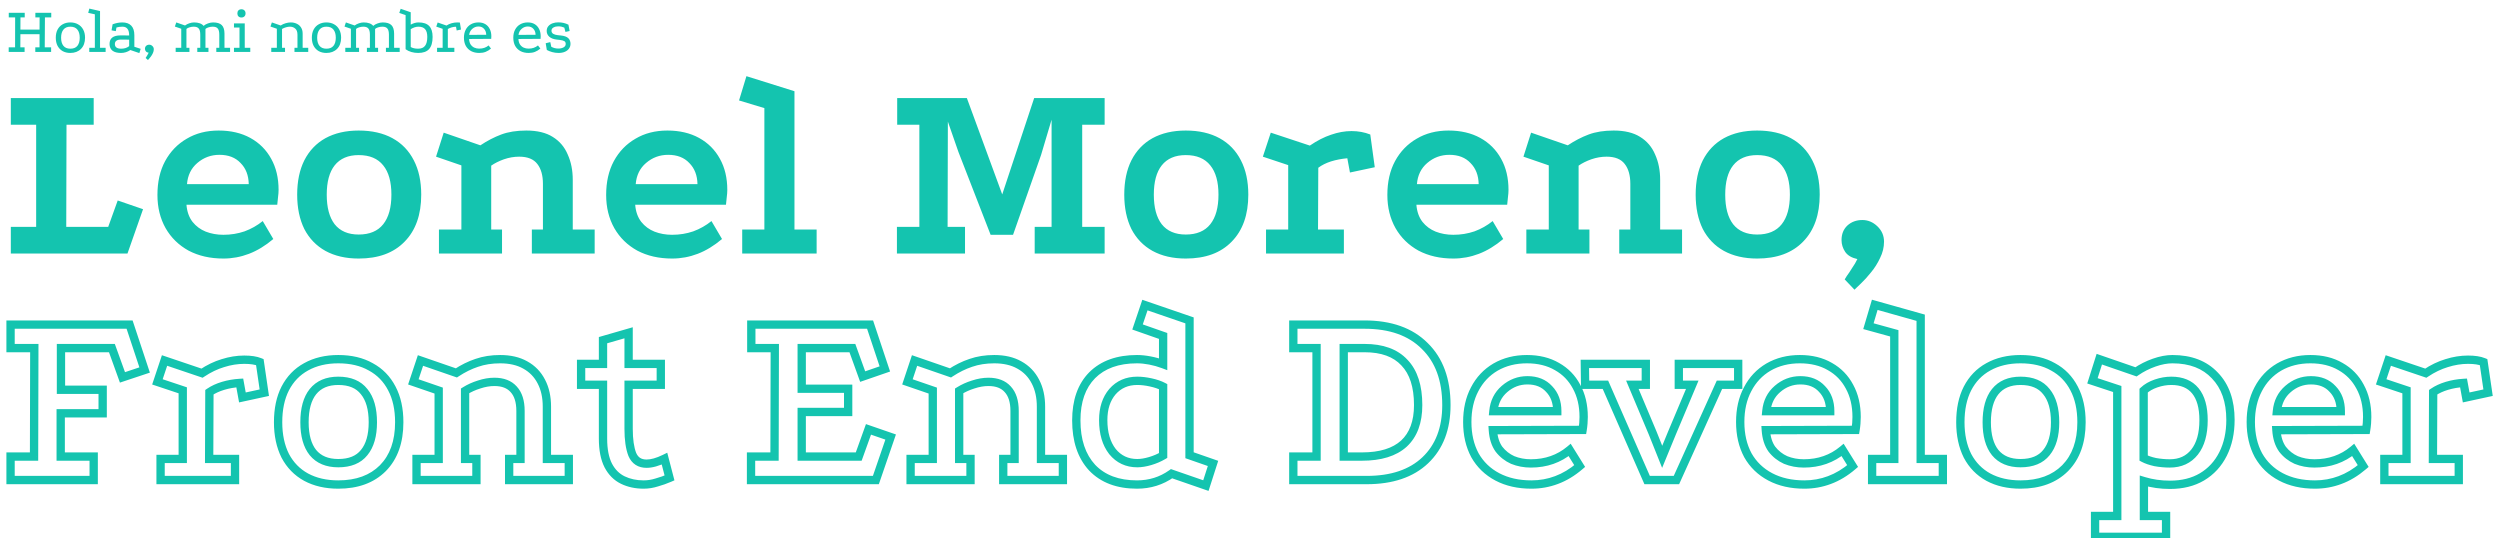 <svg width="1203" height="259" viewBox="0 0 1203 259" fill="none" xmlns="http://www.w3.org/2000/svg">
<path d="M5.207 47.197H45.085V60.024H32.004L31.877 109.173H52.07L56.642 96.473L68.834 100.664L61.341 122H5.207V109.173H17.399V60.024H5.207V47.197ZM131.511 115.015C127.701 118.232 123.807 120.603 119.827 122.127C115.848 123.651 111.742 124.413 107.508 124.413C101.158 124.413 95.57 123.143 90.745 120.603C86.003 117.978 82.32 114.38 79.695 109.808C77.071 105.151 75.758 99.817 75.758 93.806C75.758 87.541 76.986 82.122 79.442 77.55C81.981 72.893 85.453 69.295 89.856 66.755C94.258 64.13 99.38 62.818 105.222 62.818C111.064 62.818 116.144 64.003 120.462 66.374C124.78 68.745 128.125 72.089 130.495 76.407C132.866 80.64 134.051 85.636 134.051 91.393C134.051 92.409 133.967 93.552 133.797 94.822C133.713 96.092 133.586 97.32 133.416 98.505H89.728C89.983 101.807 90.956 104.559 92.65 106.76C94.343 108.877 96.46 110.443 98.999 111.459C101.624 112.475 104.46 112.983 107.508 112.983C111.064 112.983 114.451 112.433 117.668 111.332C120.886 110.147 123.807 108.496 126.431 106.379L131.511 115.015ZM119.7 88.599C119.616 84.366 118.303 80.979 115.763 78.439C113.308 75.814 109.921 74.502 105.603 74.502C101.539 74.502 97.984 75.814 94.936 78.439C91.972 80.979 90.321 84.366 89.983 88.599H119.7ZM172.594 62.818C178.944 62.818 184.363 64.046 188.85 66.501C193.337 68.956 196.766 72.512 199.137 77.169C201.508 81.741 202.693 87.244 202.693 93.679C202.693 103.331 200.026 110.866 194.692 116.285C189.443 121.704 182.077 124.413 172.594 124.413C166.413 124.413 161.079 123.185 156.592 120.73C152.189 118.275 148.803 114.761 146.432 110.189C144.146 105.532 143.003 100.029 143.003 93.679C143.003 87.244 144.146 81.741 146.432 77.169C148.803 72.512 152.189 68.956 156.592 66.501C161.079 64.046 166.413 62.818 172.594 62.818ZM172.594 74.629C167.514 74.629 163.662 76.28 161.037 79.582C158.497 82.799 157.227 87.498 157.227 93.679C157.227 99.86 158.497 104.601 161.037 107.903C163.662 111.205 167.514 112.856 172.594 112.856C177.843 112.856 181.78 111.205 184.405 107.903C187.03 104.601 188.342 99.86 188.342 93.679C188.342 87.498 187.03 82.799 184.405 79.582C181.78 76.28 177.843 74.629 172.594 74.629ZM211.222 122V110.443H222.017V79.582L209.825 75.391L213.508 63.834L231.161 69.93C234.463 67.729 237.807 65.993 241.194 64.723C244.581 63.453 248.602 62.818 253.259 62.818C258.508 62.818 262.742 63.834 265.959 65.866C269.261 67.898 271.674 70.734 273.198 74.375C274.807 77.931 275.611 81.995 275.611 86.567V110.443H286.152V122H255.926V110.443H261.26V88.472C261.26 84.408 260.371 81.233 258.593 78.947C256.815 76.576 253.894 75.391 249.83 75.391C247.375 75.391 244.919 75.814 242.464 76.661C240.093 77.508 238.061 78.524 236.368 79.709V110.443H241.575V122H211.222ZM347.436 115.015C343.626 118.232 339.732 120.603 335.752 122.127C331.773 123.651 327.667 124.413 323.433 124.413C317.083 124.413 311.495 123.143 306.669 120.603C301.928 117.978 298.245 114.38 295.62 109.808C292.996 105.151 291.683 99.817 291.683 93.806C291.683 87.541 292.911 82.122 295.366 77.55C297.906 72.893 301.378 69.295 305.78 66.755C310.183 64.13 315.305 62.818 321.147 62.818C326.989 62.818 332.069 64.003 336.387 66.374C340.705 68.745 344.05 72.089 346.42 76.407C348.791 80.64 349.976 85.636 349.976 91.393C349.976 92.409 349.892 93.552 349.722 94.822C349.638 96.092 349.511 97.32 349.341 98.505H305.653C305.907 101.807 306.881 104.559 308.574 106.76C310.268 108.877 312.384 110.443 314.924 111.459C317.549 112.475 320.385 112.983 323.433 112.983C326.989 112.983 330.376 112.433 333.593 111.332C336.811 110.147 339.732 108.496 342.356 106.379L347.436 115.015ZM335.625 88.599C335.541 84.366 334.228 80.979 331.688 78.439C329.233 75.814 325.846 74.502 321.528 74.502C317.464 74.502 313.908 75.814 310.86 78.439C307.897 80.979 306.246 84.366 305.907 88.599H335.625ZM357.15 122V110.443H367.818V52.023L355.626 48.34L359.182 36.656L382.296 43.895V110.443H392.964V122H357.15ZM431.727 47.197H465.255L482.273 93.552L497.64 47.197H531.549V60.024H520.754V109.173H531.549V122H497.894V109.173H506.022V57.611L500.942 74.629L487.48 112.983H476.685L461.191 73.105L456.111 58.5L455.984 109.173H464.366V122H431.6V109.173H442.395V60.024H431.727V47.197ZM570.585 62.818C576.935 62.818 582.354 64.046 586.841 66.501C591.329 68.956 594.758 72.512 597.128 77.169C599.499 81.741 600.684 87.244 600.684 93.679C600.684 103.331 598.017 110.866 592.683 116.285C587.434 121.704 580.068 124.413 570.585 124.413C564.405 124.413 559.071 123.185 554.583 120.73C550.181 118.275 546.794 114.761 544.423 110.189C542.137 105.532 540.994 100.029 540.994 93.679C540.994 87.244 542.137 81.741 544.423 77.169C546.794 72.512 550.181 68.956 554.583 66.501C559.071 64.046 564.405 62.818 570.585 62.818ZM570.585 74.629C565.505 74.629 561.653 76.28 559.028 79.582C556.488 82.799 555.218 87.498 555.218 93.679C555.218 99.86 556.488 104.601 559.028 107.903C561.653 111.205 565.505 112.856 570.585 112.856C575.835 112.856 579.772 111.205 582.396 107.903C585.021 104.601 586.333 99.86 586.333 93.679C586.333 87.498 585.021 82.799 582.396 79.582C579.772 76.28 575.835 74.629 570.585 74.629ZM630.295 70.057C633.766 67.686 637.153 65.951 640.455 64.85C643.842 63.665 647.144 63.072 650.361 63.072C653.578 63.072 656.584 63.622 659.378 64.723L661.537 80.471L649.599 83.011L648.329 76.153C645.535 76.407 642.91 76.915 640.455 77.677C638.084 78.439 636.052 79.455 634.359 80.725L634.232 110.443H646.678V122H609.213V110.443H619.881V79.455L607.689 75.391L611.499 63.834L630.295 70.057ZM723.351 115.015C719.541 118.232 715.647 120.603 711.667 122.127C707.688 123.651 703.582 124.413 699.348 124.413C692.998 124.413 687.41 123.143 682.584 120.603C677.843 117.978 674.16 114.38 671.535 109.808C668.911 105.151 667.598 99.817 667.598 93.806C667.598 87.541 668.826 82.122 671.281 77.55C673.821 72.893 677.293 69.295 681.695 66.755C686.098 64.13 691.22 62.818 697.062 62.818C702.904 62.818 707.984 64.003 712.302 66.374C716.62 68.745 719.965 72.089 722.335 76.407C724.706 80.64 725.891 85.636 725.891 91.393C725.891 92.409 725.807 93.552 725.637 94.822C725.553 96.092 725.426 97.32 725.256 98.505H681.568C681.822 101.807 682.796 104.559 684.489 106.76C686.183 108.877 688.299 110.443 690.839 111.459C693.464 112.475 696.3 112.983 699.348 112.983C702.904 112.983 706.291 112.433 709.508 111.332C712.726 110.147 715.647 108.496 718.271 106.379L723.351 115.015ZM711.54 88.599C711.456 84.366 710.143 80.979 707.603 78.439C705.148 75.814 701.761 74.502 697.443 74.502C693.379 74.502 689.823 75.814 686.775 78.439C683.812 80.979 682.161 84.366 681.822 88.599H711.54ZM734.477 122V110.443H745.272V79.582L733.08 75.391L736.763 63.834L754.416 69.93C757.718 67.729 761.062 65.993 764.449 64.723C767.835 63.453 771.857 62.818 776.514 62.818C781.763 62.818 785.996 63.834 789.214 65.866C792.516 67.898 794.929 70.734 796.453 74.375C798.061 77.931 798.866 81.995 798.866 86.567V110.443H809.407V122H779.181V110.443H784.515V88.472C784.515 84.408 783.626 81.233 781.848 78.947C780.07 76.576 777.149 75.391 773.085 75.391C770.629 75.391 768.174 75.814 765.719 76.661C763.348 77.508 761.316 78.524 759.623 79.709V110.443H764.83V122H734.477ZM845.545 62.818C851.895 62.818 857.314 64.046 861.801 66.501C866.288 68.956 869.717 72.512 872.088 77.169C874.459 81.741 875.644 87.244 875.644 93.679C875.644 103.331 872.977 110.866 867.643 116.285C862.394 121.704 855.028 124.413 845.545 124.413C839.364 124.413 834.03 123.185 829.543 120.73C825.14 118.275 821.754 114.761 819.383 110.189C817.097 105.532 815.954 100.029 815.954 93.679C815.954 87.244 817.097 81.741 819.383 77.169C821.754 72.512 825.14 68.956 829.543 66.501C834.03 64.046 839.364 62.818 845.545 62.818ZM845.545 74.629C840.465 74.629 836.613 76.28 833.988 79.582C831.448 82.799 830.178 87.498 830.178 93.679C830.178 99.86 831.448 104.601 833.988 107.903C836.613 111.205 840.465 112.856 845.545 112.856C850.795 112.856 854.732 111.205 857.356 107.903C859.981 104.601 861.293 99.86 861.293 93.679C861.293 87.498 859.981 82.799 857.356 79.582C854.732 76.28 850.795 74.629 845.545 74.629ZM892.368 139.399L887.669 134.446C887.669 134.446 888.008 133.896 888.685 132.795C889.447 131.779 890.294 130.509 891.225 128.985C892.241 127.546 893.088 126.106 893.765 124.667C891.056 124.074 889.109 122.931 887.923 121.238C886.738 119.46 886.145 117.555 886.145 115.523C886.145 112.644 887.077 110.316 888.939 108.538C890.887 106.76 893.3 105.871 896.178 105.871C898.888 105.871 901.301 106.887 903.417 108.919C905.534 110.951 906.592 113.406 906.592 116.285C906.592 118.994 905.957 121.619 904.687 124.159C903.502 126.699 902.063 128.985 900.369 131.017C898.676 133.134 897.067 134.912 895.543 136.351C894.104 137.79 893.046 138.806 892.368 139.399Z" fill="#14C4AF"/>
<path d="M5.08 156.197V154.197H3.08V156.197H5.08ZM62.357 156.197L64.255 155.568L63.801 154.197H62.357V156.197ZM69.596 178.041L70.228 179.938L72.123 179.307L71.495 177.412L69.596 178.041ZM58.928 181.597L57.046 182.275L57.708 184.112L59.56 183.494L58.928 181.597ZM53.848 167.5L55.73 166.822L55.253 165.5H53.848V167.5ZM29.337 167.5V165.5H27.337V167.5H29.337ZM29.337 187.566H27.337V189.566H29.337V187.566ZM49.403 187.566H51.403V185.566H49.403V187.566ZM49.403 198.869V200.869H51.403V198.869H49.403ZM29.21 198.869V196.869H27.21V198.869H29.21ZM29.21 219.697H27.21V221.697H29.21V219.697ZM45.085 219.697H47.085V217.697H45.085V219.697ZM45.085 231V233H47.085V231H45.085ZM5.08 231H3.08V233H5.08V231ZM5.08 219.697V217.697H3.08V219.697H5.08ZM16.383 219.697V221.697H18.378L18.383 219.702L16.383 219.697ZM16.51 167.5L18.51 167.505L18.515 165.5H16.51V167.5ZM5.08 167.5H3.08V169.5H5.08V167.5ZM5.08 158.197H62.357V154.197H5.08V158.197ZM60.459 156.826L67.698 178.67L71.495 177.412L64.255 155.568L60.459 156.826ZM68.963 176.144L58.295 179.7L59.56 183.494L70.228 179.938L68.963 176.144ZM60.81 180.919L55.73 166.822L51.966 168.178L57.046 182.275L60.81 180.919ZM53.848 165.5H29.337V169.5H53.848V165.5ZM27.337 167.5V187.566H31.337V167.5H27.337ZM29.337 189.566H49.403V185.566H29.337V189.566ZM47.403 187.566V198.869H51.403V187.566H47.403ZM49.403 196.869H29.21V200.869H49.403V196.869ZM27.21 198.869V219.697H31.21V198.869H27.21ZM29.21 221.697H45.085V217.697H29.21V221.697ZM43.085 219.697V231H47.085V219.697H43.085ZM45.085 229H5.08V233H45.085V229ZM7.08 231V219.697H3.08V231H7.08ZM5.08 221.697H16.383V217.697H5.08V221.697ZM18.383 219.702L18.51 167.505L14.51 167.495L14.383 219.692L18.383 219.702ZM16.51 165.5H5.08V169.5H16.51V165.5ZM7.08 167.5V156.197H3.08V167.5H7.08ZM97.213 179.565L96.572 181.46L97.504 181.775L98.322 181.229L97.213 179.565ZM107.246 174.739L107.82 176.655L107.835 176.65L107.85 176.645L107.246 174.739ZM125.026 174.231L127.004 173.941L126.839 172.812L125.783 172.38L125.026 174.231ZM127.185 188.963L127.608 190.918L129.434 190.522L129.163 188.673L127.185 188.963ZM116.644 191.249L114.676 191.607L115.046 193.642L117.067 193.204L116.644 191.249ZM115.374 184.264L117.341 183.906L117.024 182.16L115.253 182.268L115.374 184.264ZM100.769 188.709L99.642 187.057L98.773 187.649L98.769 188.701L100.769 188.709ZM100.642 220.84L98.642 220.832L98.634 222.84H100.642V220.84ZM113.088 220.84H115.088V218.84H113.088V220.84ZM113.088 231V233H115.088V231H113.088ZM77.273 231H75.273V233H77.273V231ZM77.273 220.84V218.84H75.273V220.84H77.273ZM87.942 220.84V222.84H89.942V220.84H87.942ZM87.942 187.82H89.942V186.378L88.574 185.923L87.942 187.82ZM75.749 183.756L73.852 183.124L73.22 185.021L75.117 185.653L75.749 183.756ZM79.178 173.469L79.819 171.574L77.916 170.931L77.281 172.837L79.178 173.469ZM98.322 181.229C101.479 179.124 104.645 177.607 107.82 176.655L106.671 172.823C103.073 173.903 99.55 175.603 96.103 177.901L98.322 181.229ZM107.85 176.645C111.141 175.602 114.366 175.088 117.533 175.088V171.088C113.926 171.088 110.293 171.675 106.641 172.833L107.85 176.645ZM117.533 175.088C120.534 175.088 122.742 175.458 124.268 176.082L125.783 172.38C123.584 171.48 120.796 171.088 117.533 171.088V175.088ZM123.047 174.521L125.206 189.253L129.163 188.673L127.004 173.941L123.047 174.521ZM126.761 187.008L116.22 189.294L117.067 193.204L127.608 190.918L126.761 187.008ZM118.611 190.891L117.341 183.906L113.406 184.622L114.676 191.607L118.611 190.891ZM115.253 182.268C112.313 182.446 109.493 182.937 106.798 183.745L107.947 187.577C110.332 186.861 112.846 186.421 115.495 186.26L115.253 182.268ZM106.798 183.745C104.095 184.556 101.701 185.653 99.642 187.057L101.895 190.361C103.562 189.225 105.57 188.29 107.947 187.577L106.798 183.745ZM98.769 188.701L98.642 220.832L102.642 220.848L102.769 188.717L98.769 188.701ZM100.642 222.84H113.088V218.84H100.642V222.84ZM111.088 220.84V231H115.088V220.84H111.088ZM113.088 229H77.273V233H113.088V229ZM79.273 231V220.84H75.273V231H79.273ZM77.273 222.84H87.942V218.84H77.273V222.84ZM89.942 220.84V187.82H85.942V220.84H89.942ZM88.574 185.923L76.382 181.859L75.117 185.653L87.309 189.717L88.574 185.923ZM77.647 184.388L81.076 174.101L77.281 172.837L73.852 183.124L77.647 184.388ZM78.538 175.364L96.572 181.46L97.853 177.67L79.819 171.574L78.538 175.364ZM178.399 176.517L177.411 178.256L177.431 178.267L177.451 178.278L178.399 176.517ZM188.559 186.931L186.784 187.852L186.787 187.858L186.791 187.865L188.559 186.931ZM184.241 225.285L185.655 226.699L185.661 226.694L185.667 226.688L184.241 225.285ZM147.284 229.603L146.322 231.356L146.329 231.36L146.336 231.364L147.284 229.603ZM137.251 219.316L135.462 220.21L135.472 220.23L135.483 220.25L137.251 219.316ZM137.251 186.931L135.476 186.01L135.472 186.017L135.469 186.023L137.251 186.931ZM147.284 176.517L148.247 178.27L148.258 178.264L147.284 176.517ZM150.586 188.455L149.028 187.201L149.025 187.206L150.586 188.455ZM150.586 217.792L149.025 219.041L149.034 219.053L149.044 219.065L150.586 217.792ZM175.224 217.792L173.682 216.519L173.672 216.531L173.663 216.543L175.224 217.792ZM175.224 188.455L173.648 189.686L173.664 189.707L173.682 189.728L175.224 188.455ZM162.778 174.834C168.606 174.834 173.455 176.006 177.411 178.256L179.388 174.778C174.707 172.117 169.143 170.834 162.778 170.834V174.834ZM177.451 178.278C181.489 180.452 184.592 183.625 186.784 187.852L190.335 186.01C187.785 181.093 184.115 177.323 179.347 174.756L177.451 178.278ZM186.791 187.865C188.976 192.001 190.115 197.082 190.115 203.187H194.115C194.115 196.592 192.884 190.835 190.328 185.997L186.791 187.865ZM190.115 203.187C190.115 212.201 187.609 219.012 182.816 223.882L185.667 226.688C191.373 220.89 194.115 212.969 194.115 203.187H190.115ZM182.827 223.871C178.032 228.665 171.432 231.159 162.778 231.159V235.159C172.244 235.159 179.951 232.403 185.655 226.699L182.827 223.871ZM162.778 231.159C157.121 231.159 152.294 230.029 148.232 227.842L146.336 231.364C151.08 233.918 156.582 235.159 162.778 235.159V231.159ZM148.247 227.85C144.283 225.673 141.213 222.534 139.02 218.382L135.483 220.25C138.03 225.072 141.65 228.791 146.322 231.356L148.247 227.85ZM139.04 218.422C136.919 214.179 135.822 209.121 135.822 203.187H131.822C131.822 209.614 133.011 215.309 135.462 220.21L139.04 218.422ZM135.822 203.187C135.822 197.072 136.923 191.981 139.033 187.839L135.469 186.023C133.007 190.855 131.822 196.602 131.822 203.187H135.822ZM139.027 187.852C141.224 183.615 144.293 180.441 148.247 178.27L146.322 174.764C141.64 177.334 138.02 181.103 135.476 186.01L139.027 187.852ZM148.258 178.264C152.315 176.002 157.132 174.834 162.778 174.834V170.834C156.571 170.834 151.059 172.122 146.31 174.77L148.258 178.264ZM162.778 181.248C156.971 181.248 152.278 183.164 149.028 187.201L152.144 189.709C154.483 186.804 157.917 185.248 162.778 185.248V181.248ZM149.025 187.206C145.923 191.083 144.522 196.51 144.522 203.187H148.522C148.522 196.995 149.831 192.601 152.148 189.704L149.025 187.206ZM144.522 203.187C144.522 209.787 145.926 215.168 149.025 219.041L152.148 216.543C149.828 213.642 148.522 209.287 148.522 203.187H144.522ZM149.044 219.065C152.299 223.011 156.989 224.872 162.778 224.872V220.872C157.9 220.872 154.462 219.347 152.129 216.519L149.044 219.065ZM162.778 224.872C168.784 224.872 173.592 223.033 176.786 219.041L173.663 216.543C171.437 219.324 167.949 220.872 162.778 220.872V224.872ZM176.767 219.065C179.964 215.19 181.415 209.799 181.415 203.187H177.415C177.415 209.275 176.073 213.621 173.682 216.519L176.767 219.065ZM181.415 203.187C181.415 196.498 179.967 191.061 176.767 187.182L173.682 189.728C176.069 192.622 177.415 197.007 177.415 203.187H181.415ZM176.801 187.224C173.613 183.14 168.801 181.248 162.778 181.248V185.248C167.932 185.248 171.417 186.827 173.648 189.686L176.801 187.224ZM200.429 231H198.429V233H200.429V231ZM200.429 220.84V218.84H198.429V220.84H200.429ZM211.097 220.84V222.84H213.097V220.84H211.097ZM211.097 187.947H213.097V186.52L211.747 186.056L211.097 187.947ZM198.905 183.756L197.007 183.124L196.381 185.003L198.255 185.647L198.905 183.756ZM202.334 173.469L202.987 171.579L201.076 170.918L200.436 172.837L202.334 173.469ZM219.606 179.438L218.953 181.328L219.883 181.65L220.705 181.109L219.606 179.438ZM229.385 174.612L230.017 176.509L230.031 176.505L230.046 176.5L229.385 174.612ZM252.753 175.628L251.77 177.37L251.78 177.375L251.789 177.38L252.753 175.628ZM260.5 183.629L258.72 184.541L258.724 184.55L258.729 184.559L260.5 183.629ZM263.167 220.84H261.167V222.84H263.167V220.84ZM273.708 220.84H275.708V218.84H273.708V220.84ZM273.708 231V233H275.708V231H273.708ZM245.006 231H243.006V233H245.006V231ZM245.006 220.84V218.84H243.006V220.84H245.006ZM250.467 220.84V222.84H252.467V220.84H250.467ZM247.165 187.312L245.673 188.644L245.686 188.659L245.699 188.673L247.165 187.312ZM230.528 185.026L231.121 186.936L231.141 186.93L231.16 186.923L230.528 185.026ZM223.797 188.074L222.737 186.378L221.797 186.966V188.074H223.797ZM223.797 220.84H221.797V222.84H223.797V220.84ZM229.258 220.84H231.258V218.84H229.258V220.84ZM229.258 231V233H231.258V231H229.258ZM202.429 231V220.84H198.429V231H202.429ZM200.429 222.84H211.097V218.84H200.429V222.84ZM213.097 220.84V187.947H209.097V220.84H213.097ZM211.747 186.056L199.555 181.865L198.255 185.647L210.447 189.838L211.747 186.056ZM200.802 184.388L204.231 174.101L200.436 172.837L197.007 183.124L200.802 184.388ZM201.681 175.359L218.953 181.328L220.259 177.548L202.987 171.579L201.681 175.359ZM220.705 181.109C223.793 179.078 226.896 177.55 230.017 176.509L228.752 172.715C225.269 173.876 221.854 175.565 218.507 177.767L220.705 181.109ZM230.046 176.5C233.19 175.399 236.73 174.834 240.688 174.834V170.834C236.349 170.834 232.353 171.454 228.724 172.724L230.046 176.5ZM240.688 174.834C245.17 174.834 248.834 175.714 251.77 177.37L253.735 173.886C250.067 171.817 245.688 170.834 240.688 170.834V174.834ZM251.789 177.38C254.822 179.049 257.122 181.421 258.72 184.541L262.28 182.717C260.322 178.894 257.457 175.933 253.717 173.876L251.789 177.38ZM258.729 184.559C260.327 187.603 261.167 191.292 261.167 195.694H265.167C265.167 190.783 264.229 186.429 262.271 182.699L258.729 184.559ZM261.167 195.694V220.84H265.167V195.694H261.167ZM263.167 222.84H273.708V218.84H263.167V222.84ZM271.708 220.84V231H275.708V220.84H271.708ZM273.708 229H245.006V233H273.708V229ZM247.006 231V220.84H243.006V231H247.006ZM245.006 222.84H250.467V218.84H245.006V222.84ZM252.467 220.84V197.726H248.467V220.84H252.467ZM252.467 197.726C252.467 192.858 251.295 188.821 248.63 185.951L245.699 188.673C247.437 190.545 248.467 193.45 248.467 197.726H252.467ZM248.657 185.98C246.061 183.072 242.358 181.756 237.894 181.756V185.756C241.558 185.756 244.036 186.81 245.673 188.644L248.657 185.98ZM237.894 181.756C235.282 181.756 232.613 182.223 229.895 183.129L231.16 186.923C233.522 186.136 235.764 185.756 237.894 185.756V181.756ZM229.935 183.116C227.327 183.925 224.925 185.01 222.737 186.378L224.857 189.77C226.733 188.598 228.818 187.651 231.121 186.936L229.935 183.116ZM221.797 188.074V220.84H225.797V188.074H221.797ZM223.797 222.84H229.258V218.84H223.797V222.84ZM227.258 220.84V231H231.258V220.84H227.258ZM229.258 229H200.429V233H229.258V229ZM299.692 231L300.566 229.201L300.566 229.201L299.692 231ZM292.707 224.015L290.928 224.928L290.932 224.937L290.937 224.946L292.707 224.015ZM290.167 185.153H292.167V183.153H290.167V185.153ZM279.626 185.153H277.626V187.153H279.626V185.153ZM279.626 175.12V173.12H277.626V175.12H279.626ZM290.167 175.12V177.12H292.167V175.12H290.167ZM290.167 163.69L289.613 161.768L288.167 162.186V163.69H290.167ZM302.486 160.134H304.486V157.475L301.932 158.212L302.486 160.134ZM302.486 175.12H300.486V177.12H302.486V175.12ZM317.98 175.12H319.98V173.12H317.98V175.12ZM317.98 185.153V187.153H319.98V185.153H317.98ZM302.486 185.153V183.153H300.486V185.153H302.486ZM304.264 218.681L302.4 219.406L302.413 219.438L302.426 219.469L304.264 218.681ZM319.758 220.713L321.694 220.209L321.078 217.845L318.882 218.915L319.758 220.713ZM322.171 229.984L322.969 231.818L324.538 231.136L324.107 229.48L322.171 229.984ZM316.075 232.143L315.536 230.217L315.501 230.227L315.466 230.238L316.075 232.143ZM309.725 231.159C306.263 231.159 303.223 230.492 300.566 229.201L298.818 232.799C302.088 234.387 305.737 235.159 309.725 235.159V231.159ZM300.566 229.201C298.026 227.967 295.993 225.965 294.477 223.084L290.937 224.946C292.808 228.5 295.432 231.154 298.818 232.799L300.566 229.201ZM294.487 223.102C292.988 220.179 292.167 216.207 292.167 211.061H288.167C288.167 216.583 289.04 221.247 290.928 224.928L294.487 223.102ZM292.167 211.061V185.153H288.167V211.061H292.167ZM290.167 183.153H279.626V187.153H290.167V183.153ZM281.626 185.153V175.12H277.626V185.153H281.626ZM279.626 177.12H290.167V173.12H279.626V177.12ZM292.167 175.12V163.69H288.167V175.12H292.167ZM290.722 165.612L303.041 162.056L301.932 158.212L289.613 161.768L290.722 165.612ZM300.486 160.134V175.12H304.486V160.134H300.486ZM302.486 177.12H317.98V173.12H302.486V177.12ZM315.98 175.12V185.153H319.98V175.12H315.98ZM317.98 183.153H302.486V187.153H317.98V183.153ZM300.486 185.153V206.362H304.486V185.153H300.486ZM300.486 206.362C300.486 211.648 301.088 216.032 302.4 219.406L306.128 217.956C305.07 215.234 304.486 211.406 304.486 206.362H300.486ZM302.426 219.469C303.188 221.247 304.31 222.699 305.843 223.693C307.373 224.685 309.168 225.126 311.122 225.126V221.126C309.775 221.126 308.775 220.826 308.019 220.336C307.266 219.849 306.61 219.078 306.103 217.893L302.426 219.469ZM311.122 225.126C313.994 225.126 317.183 224.192 320.634 222.511L318.882 218.915C315.729 220.451 313.161 221.126 311.122 221.126V225.126ZM317.823 221.217L320.236 230.488L324.107 229.48L321.694 220.209L317.823 221.217ZM321.374 228.15C319.513 228.959 317.568 229.648 315.536 230.217L316.614 234.069C318.816 233.452 320.935 232.703 322.969 231.818L321.374 228.15ZM315.466 230.238C313.536 230.856 311.625 231.159 309.725 231.159V235.159C312.059 235.159 314.381 234.785 316.685 234.048L315.466 230.238ZM361.526 156.197V154.197H359.526V156.197H361.526ZM418.676 156.197L420.574 155.565L420.118 154.197H418.676V156.197ZM425.788 177.533L426.441 179.424L428.311 178.778L427.686 176.901L425.788 177.533ZM415.12 181.216L413.239 181.895L413.909 183.75L415.773 183.107L415.12 181.216ZM410.167 167.5L412.048 166.821L411.572 165.5H410.167V167.5ZM385.783 167.5V165.5H383.783V167.5H385.783ZM385.783 187.058H383.783V189.058H385.783V187.058ZM408.135 187.058H410.135V185.058H408.135V187.058ZM408.135 198.234V200.234H410.135V198.234H408.135ZM385.783 198.234V196.234H383.783V198.234H385.783ZM385.783 219.697H383.783V221.697H385.783V219.697ZM413.215 219.697V221.697H414.622L415.098 220.373L413.215 219.697ZM417.914 206.616L418.567 204.725L416.7 204.081L416.032 205.94L417.914 206.616ZM428.582 210.299L430.474 210.949L431.123 209.06L429.235 208.408L428.582 210.299ZM421.47 231V233H422.898L423.362 231.65L421.47 231ZM361.399 231H359.399V233H361.399V231ZM361.399 219.697V217.697H359.399V219.697H361.399ZM372.702 219.697V221.697H374.697L374.702 219.702L372.702 219.697ZM372.829 167.5L374.829 167.505L374.834 165.5H372.829V167.5ZM361.526 167.5H359.526V169.5H361.526V167.5ZM361.526 158.197H418.676V154.197H361.526V158.197ZM416.779 156.829L423.891 178.165L427.686 176.901L420.574 155.565L416.779 156.829ZM425.136 175.642L414.468 179.325L415.773 183.107L426.441 179.424L425.136 175.642ZM417.001 180.537L412.048 166.821L408.286 168.179L413.239 181.895L417.001 180.537ZM410.167 165.5H385.783V169.5H410.167V165.5ZM383.783 167.5V187.058H387.783V167.5H383.783ZM385.783 189.058H408.135V185.058H385.783V189.058ZM406.135 187.058V198.234H410.135V187.058H406.135ZM408.135 196.234H385.783V200.234H408.135V196.234ZM383.783 198.234V219.697H387.783V198.234H383.783ZM385.783 221.697H413.215V217.697H385.783V221.697ZM415.098 220.373L419.797 207.292L416.032 205.94L411.333 219.021L415.098 220.373ZM417.262 208.507L427.93 212.19L429.235 208.408L418.567 204.725L417.262 208.507ZM426.691 209.649L419.579 230.35L423.362 231.65L430.474 210.949L426.691 209.649ZM421.47 229H361.399V233H421.47V229ZM363.399 231V219.697H359.399V231H363.399ZM361.399 221.697H372.702V217.697H361.399V221.697ZM374.702 219.702L374.829 167.505L370.829 167.495L370.702 219.692L374.702 219.702ZM372.829 165.5H361.526V169.5H372.829V165.5ZM363.526 167.5V156.197H359.526V167.5H363.526ZM438.182 231H436.182V233H438.182V231ZM438.182 220.84V218.84H436.182V220.84H438.182ZM448.85 220.84V222.84H450.85V220.84H448.85ZM448.85 187.947H450.85V186.52L449.5 186.056L448.85 187.947ZM436.658 183.756L434.76 183.124L434.134 185.003L436.008 185.647L436.658 183.756ZM440.087 173.469L440.74 171.579L438.829 170.918L438.189 172.837L440.087 173.469ZM457.359 179.438L456.705 181.328L457.636 181.65L458.458 181.109L457.359 179.438ZM467.138 174.612L467.77 176.509L467.784 176.505L467.798 176.5L467.138 174.612ZM490.506 175.628L489.523 177.37L489.532 177.375L489.542 177.38L490.506 175.628ZM498.253 183.629L496.473 184.541L496.477 184.55L496.482 184.559L498.253 183.629ZM500.92 220.84H498.92V222.84H500.92V220.84ZM511.461 220.84H513.461V218.84H511.461V220.84ZM511.461 231V233H513.461V231H511.461ZM482.759 231H480.759V233H482.759V231ZM482.759 220.84V218.84H480.759V220.84H482.759ZM488.22 220.84V222.84H490.22V220.84H488.22ZM484.918 187.312L483.426 188.644L483.439 188.659L483.452 188.673L484.918 187.312ZM468.281 185.026L468.874 186.936L468.893 186.93L468.913 186.923L468.281 185.026ZM461.55 188.074L460.49 186.378L459.55 186.966V188.074H461.55ZM461.55 220.84H459.55V222.84H461.55V220.84ZM467.011 220.84H469.011V218.84H467.011V220.84ZM467.011 231V233H469.011V231H467.011ZM440.182 231V220.84H436.182V231H440.182ZM438.182 222.84H448.85V218.84H438.182V222.84ZM450.85 220.84V187.947H446.85V220.84H450.85ZM449.5 186.056L437.308 181.865L436.008 185.647L448.2 189.838L449.5 186.056ZM438.555 184.388L441.984 174.101L438.189 172.837L434.76 183.124L438.555 184.388ZM439.433 175.359L456.705 181.328L458.012 177.548L440.74 171.579L439.433 175.359ZM458.458 181.109C461.545 179.078 464.649 177.55 467.77 176.509L466.505 172.715C463.022 173.876 459.607 175.565 456.26 177.767L458.458 181.109ZM467.798 176.5C470.942 175.399 474.483 174.834 478.441 174.834V170.834C474.102 170.834 470.106 171.454 466.477 172.724L467.798 176.5ZM478.441 174.834C482.923 174.834 486.587 175.714 489.523 177.37L491.488 173.886C487.82 171.817 483.441 170.834 478.441 170.834V174.834ZM489.542 177.38C492.575 179.049 494.875 181.421 496.473 184.541L500.033 182.717C498.075 178.894 495.21 175.933 491.47 173.876L489.542 177.38ZM496.482 184.559C498.08 187.603 498.92 191.292 498.92 195.694H502.92C502.92 190.783 501.981 186.429 500.024 182.699L496.482 184.559ZM498.92 195.694V220.84H502.92V195.694H498.92ZM500.92 222.84H511.461V218.84H500.92V222.84ZM509.461 220.84V231H513.461V220.84H509.461ZM511.461 229H482.759V233H511.461V229ZM484.759 231V220.84H480.759V231H484.759ZM482.759 222.84H488.22V218.84H482.759V222.84ZM490.22 220.84V197.726H486.22V220.84H490.22ZM490.22 197.726C490.22 192.858 489.048 188.821 486.383 185.951L483.452 188.673C485.19 190.545 486.22 193.45 486.22 197.726H490.22ZM486.41 185.98C483.814 183.072 480.111 181.756 475.647 181.756V185.756C479.311 185.756 481.789 186.81 483.426 188.644L486.41 185.98ZM475.647 181.756C473.035 181.756 470.366 182.223 467.648 183.129L468.913 186.923C471.275 186.136 473.517 185.756 475.647 185.756V181.756ZM467.688 183.116C465.08 183.925 462.678 185.01 460.49 186.378L462.61 189.77C464.486 188.598 466.571 187.651 468.874 186.936L467.688 183.116ZM459.55 188.074V220.84H463.55V188.074H459.55ZM461.55 222.84H467.011V218.84H461.55V222.84ZM465.011 220.84V231H469.011V220.84H465.011ZM467.011 229H438.182V233H467.011V229ZM580.274 233.667L579.62 235.557L581.552 236.226L582.178 234.279L580.274 233.667ZM563.764 227.952L564.418 226.062L563.448 225.726L562.609 226.319L563.764 227.952ZM525.537 225.031L524.067 226.388L524.078 226.399L524.089 226.411L525.537 225.031ZM525.537 180.581L524.123 179.167L524.117 179.173L524.111 179.179L525.537 180.581ZM553.35 173.469L552.972 175.433L552.972 175.433L553.35 173.469ZM559.7 175.247L558.998 177.12L561.7 178.133V175.247H559.7ZM559.7 161.658H561.7V160.24L560.361 159.771L559.7 161.658ZM547.381 157.34L545.486 156.701L544.854 158.574L546.719 159.227L547.381 157.34ZM550.937 146.799L551.586 144.907L549.685 144.255L549.042 146.16L550.937 146.799ZM572.4 154.165H574.4V152.737L573.049 152.273L572.4 154.165ZM572.4 219.062H570.4V220.483L571.742 220.951L572.4 219.062ZM583.703 222.999L585.607 223.611L586.204 221.752L584.361 221.11L583.703 222.999ZM553.477 221.856L554.045 223.774L554.045 223.774L553.477 221.856ZM559.7 219.189L560.717 220.911L561.7 220.33V219.189H559.7ZM559.7 186.042H561.7V184.835L560.631 184.272L559.7 186.042ZM553.731 184.01L553.297 185.962L553.304 185.964L553.312 185.966L553.731 184.01ZM535.316 188.455L533.813 187.135L533.804 187.146L533.795 187.156L535.316 188.455ZM535.316 217.284L533.737 218.512L533.752 218.531L533.768 218.55L535.316 217.284ZM580.928 231.777L564.418 226.062L563.11 229.842L579.62 235.557L580.928 231.777ZM562.609 226.319C558.046 229.545 552.906 231.159 547.127 231.159V235.159C553.709 235.159 559.66 233.302 564.918 229.585L562.609 226.319ZM547.127 231.159C538.309 231.159 531.687 228.585 526.985 223.651L524.089 226.411C529.716 232.314 537.487 235.159 547.127 235.159V231.159ZM527.007 223.674C522.357 218.638 519.917 211.597 519.917 202.298H515.917C515.917 212.303 518.557 220.418 524.067 226.388L527.007 223.674ZM519.917 202.298C519.917 193.353 522.347 186.676 526.963 181.983L524.111 179.179C518.566 184.816 515.917 192.616 515.917 202.298H519.917ZM526.951 181.995C531.648 177.298 538.282 174.834 547.127 174.834V170.834C537.515 170.834 529.755 173.534 524.123 179.167L526.951 181.995ZM547.127 174.834C548.93 174.834 550.877 175.03 552.972 175.433L553.728 171.505C551.42 171.061 549.218 170.834 547.127 170.834V174.834ZM552.972 175.433C555.067 175.836 557.074 176.398 558.998 177.12L560.402 173.374C558.261 172.572 556.036 171.949 553.728 171.505L552.972 175.433ZM561.7 175.247V161.658H557.7V175.247H561.7ZM560.361 159.771L548.042 155.453L546.719 159.227L559.038 163.545L560.361 159.771ZM549.276 157.979L552.832 147.438L549.042 146.16L545.486 156.701L549.276 157.979ZM550.288 148.691L571.751 156.057L573.049 152.273L551.586 144.907L550.288 148.691ZM570.4 154.165V219.062H574.4V154.165H570.4ZM571.742 220.951L583.045 224.888L584.361 221.11L573.058 217.173L571.742 220.951ZM581.799 222.387L578.37 233.055L582.178 234.279L585.607 223.611L581.799 222.387ZM547.254 224.872C549.354 224.872 551.623 224.491 554.045 223.774L552.909 219.938C550.758 220.576 548.879 220.872 547.254 220.872V224.872ZM554.045 223.774C556.473 223.054 558.7 222.103 560.717 220.911L558.682 217.467C556.974 218.476 555.053 219.303 552.909 219.938L554.045 223.774ZM561.7 219.189V186.042H557.7V219.189H561.7ZM560.631 184.272C558.818 183.318 556.644 182.589 554.15 182.054L553.312 185.966C555.559 186.447 557.365 187.073 558.768 187.812L560.631 184.272ZM554.165 182.058C551.757 181.523 549.452 181.248 547.254 181.248V185.248C549.12 185.248 551.132 185.481 553.297 185.962L554.165 182.058ZM547.254 181.248C541.809 181.248 537.267 183.202 533.813 187.135L536.819 189.775C539.461 186.766 542.878 185.248 547.254 185.248V181.248ZM533.795 187.156C530.453 191.071 528.871 196.142 528.871 202.171H532.871C532.871 196.855 534.252 192.781 536.837 189.754L533.795 187.156ZM528.871 202.171C528.871 208.748 530.429 214.258 533.737 218.512L536.895 216.056C534.276 212.69 532.871 208.125 532.871 202.171H528.871ZM533.768 218.55C537.205 222.751 541.757 224.872 547.254 224.872V220.872C542.929 220.872 539.523 219.268 536.864 216.018L533.768 218.55ZM685.591 166.484L684.176 167.898L684.185 167.907L684.194 167.916L685.591 166.484ZM685.845 221.475L687.222 222.925L687.222 222.925L685.845 221.475ZM622.345 231H620.345V233H622.345V231ZM622.345 219.697V217.697H620.345V219.697H622.345ZM633.521 219.697V221.697H635.521V219.697H633.521ZM633.521 167.5H635.521V165.5H633.521V167.5ZM622.345 167.5H620.345V169.5H622.345V167.5ZM622.345 156.197V154.197H620.345V156.197H622.345ZM675.558 213.474L676.902 214.955L676.909 214.948L676.916 214.942L675.558 213.474ZM675.812 174.485L674.345 175.845L674.358 175.859L674.371 175.872L675.812 174.485ZM646.602 167.5V165.5H644.602V167.5H646.602ZM646.602 219.697H644.602V221.697H646.602V219.697ZM656.635 158.197C668.708 158.197 677.792 161.514 684.176 167.898L687.005 165.07C679.674 157.738 669.454 154.197 656.635 154.197V158.197ZM684.194 167.916C690.657 174.221 694.005 183.132 694.005 194.932H698.005C698.005 182.348 694.409 172.294 686.987 165.052L684.194 167.916ZM694.005 194.932C694.005 205.766 690.763 214.044 684.467 220.025L687.222 222.925C694.473 216.037 698.005 206.62 698.005 194.932H694.005ZM684.468 220.025C678.255 225.922 669.411 229 657.651 229V233C670.105 233 680.057 229.728 687.222 222.925L684.468 220.025ZM657.651 229H622.345V233H657.651V229ZM624.345 231V219.697H620.345V231H624.345ZM622.345 221.697H633.521V217.697H622.345V221.697ZM635.521 219.697V167.5H631.521V219.697H635.521ZM633.521 165.5H622.345V169.5H633.521V165.5ZM624.345 167.5V156.197H620.345V167.5H624.345ZM622.345 158.197H656.635V154.197H622.345V158.197ZM655.365 221.697C664.535 221.697 671.828 219.559 676.902 214.955L674.214 211.993C670.143 215.686 663.974 217.697 655.365 217.697V221.697ZM676.916 214.942C682.012 210.223 684.416 203.438 684.416 194.932H680.416C680.416 202.682 678.247 208.258 674.199 212.006L676.916 214.942ZM684.416 194.932C684.416 185.577 682.143 178.176 677.252 173.098L674.371 175.872C678.286 179.938 680.416 186.169 680.416 194.932H684.416ZM677.278 173.125C672.467 167.937 665.464 165.5 656.635 165.5V169.5C664.739 169.5 670.52 171.72 674.345 175.845L677.278 173.125ZM656.635 165.5H646.602V169.5H656.635V165.5ZM644.602 167.5V219.697H648.602V167.5H644.602ZM646.602 221.697H655.365V217.697H646.602V221.697ZM760.154 224.269L761.455 225.788L762.759 224.67L761.851 223.212L760.154 224.269ZM748.978 231L748.284 229.124L748.277 229.127L748.271 229.129L748.978 231ZM709.735 219.062L707.973 220.008L707.983 220.028L707.994 220.047L709.735 219.062ZM709.608 187.312L711.376 188.246L711.38 188.239L711.383 188.233L709.608 187.312ZM719.641 176.644L718.641 174.912L718.634 174.916L718.626 174.92L719.641 176.644ZM749.232 176.39L748.224 178.118L748.237 178.125L748.251 178.133L749.232 176.39ZM758.63 186.042L756.863 186.979L756.87 186.993L756.878 187.007L758.63 186.042ZM761.932 203.695L763.926 203.848L763.926 203.848L761.932 203.695ZM761.551 206.87L761.556 208.87L763.246 208.865L763.523 207.199L761.551 206.87ZM718.371 206.997L718.365 204.997L716.23 205.003L716.375 207.133L718.371 206.997ZM721.292 216.141L719.664 217.303L719.688 217.337L719.713 217.369L721.292 216.141ZM727.896 221.348L727.072 223.171L727.107 223.187L727.143 223.201L727.896 221.348ZM746.819 221.348L746.156 219.461L746.156 219.461L746.819 221.348ZM755.328 216.522L757.025 215.465L755.811 213.516L754.047 214.986L755.328 216.522ZM749.359 197.853V199.853H751.359V197.853H749.359ZM745.422 187.185L743.942 188.53L743.963 188.554L743.985 188.577L745.422 187.185ZM723.959 187.185L725.267 188.698L725.27 188.695L723.959 187.185ZM718.625 197.853L716.634 197.662L716.423 199.853H718.625V197.853ZM758.852 222.75C755.453 225.664 751.93 227.777 748.284 229.124L749.671 232.876C753.814 231.345 757.742 228.97 761.455 225.788L758.852 222.75ZM748.271 229.129C744.695 230.48 740.914 231.159 736.913 231.159V235.159C741.378 235.159 745.64 234.399 749.684 232.871L748.271 229.129ZM736.913 231.159C730.911 231.159 725.782 229.984 721.462 227.707L719.597 231.245C724.591 233.878 730.384 235.159 736.913 235.159V231.159ZM721.462 227.707C717.137 225.426 713.822 222.224 711.475 218.077L707.994 220.047C710.727 224.875 714.609 228.615 719.597 231.245L721.462 227.707ZM711.497 218.116C709.223 213.882 708.052 208.884 708.052 203.06H704.052C704.052 209.428 705.336 215.098 707.973 220.008L711.497 218.116ZM708.052 203.06C708.052 197.314 709.183 192.397 711.376 188.246L707.839 186.378C705.291 191.202 704.052 196.783 704.052 203.06H708.052ZM711.383 188.233C713.586 183.985 716.67 180.712 720.655 178.368L718.626 174.92C713.975 177.656 710.371 181.495 707.832 186.391L711.383 188.233ZM720.64 178.376C724.705 176.031 729.39 174.834 734.754 174.834V170.834C728.772 170.834 723.382 172.177 718.641 174.912L720.64 178.376ZM734.754 174.834C740.054 174.834 744.519 175.956 748.224 178.118L750.239 174.662C745.816 172.082 740.629 170.834 734.754 170.834V174.834ZM748.251 178.133C751.979 180.23 754.84 183.166 756.863 186.979L760.396 185.105C758.017 180.62 754.612 177.122 750.212 174.647L748.251 178.133ZM756.878 187.007C758.974 190.811 760.059 195.336 760.059 200.647H764.059C764.059 194.782 762.857 189.57 760.381 185.077L756.878 187.007ZM760.059 200.647C760.059 201.519 760.019 202.483 759.937 203.542L763.926 203.848C764.014 202.706 764.059 201.638 764.059 200.647H760.059ZM759.937 203.542C759.857 204.588 759.737 205.587 759.578 206.541L763.523 207.199C763.703 206.121 763.837 205.004 763.926 203.848L759.937 203.542ZM761.545 204.87L718.365 204.997L718.376 208.997L761.556 208.87L761.545 204.87ZM716.375 207.133C716.647 211.125 717.703 214.557 719.664 217.303L722.919 214.979C721.494 212.983 720.602 210.319 720.366 206.861L716.375 207.133ZM719.713 217.369C721.689 219.91 724.149 221.851 727.072 223.171L728.719 219.525C726.392 218.475 724.45 216.944 722.87 214.913L719.713 217.369ZM727.143 223.201C730.108 224.405 733.286 224.999 736.659 224.999V220.999C733.765 220.999 731.102 220.492 728.648 219.495L727.143 223.201ZM736.659 224.999C740.503 224.999 744.116 224.417 747.482 223.235L746.156 219.461C743.255 220.48 740.095 220.999 736.659 220.999V224.999ZM747.482 223.235C750.838 222.056 753.884 220.328 756.608 218.058L754.047 214.986C751.691 216.949 749.064 218.439 746.156 219.461L747.482 223.235ZM753.63 217.579L758.456 225.326L761.851 223.212L757.025 215.465L753.63 217.579ZM751.359 197.853C751.359 193.024 749.904 188.938 746.858 185.793L743.985 188.577C746.188 190.851 747.359 193.877 747.359 197.853H751.359ZM746.901 185.84C743.918 182.558 739.871 180.994 735.008 180.994V184.994C738.949 184.994 741.845 186.224 743.942 188.53L746.901 185.84ZM735.008 180.994C730.363 180.994 726.218 182.574 722.647 185.675L725.27 188.695C728.134 186.208 731.355 184.994 735.008 184.994V180.994ZM722.65 185.672C719.101 188.742 717.103 192.785 716.634 197.662L720.615 198.044C720.993 194.115 722.551 191.046 725.267 188.698L722.65 185.672ZM718.625 199.853H749.359V195.853H718.625V199.853ZM762.629 175.12V173.12H760.604L760.629 175.145L762.629 175.12ZM791.966 175.12H793.966V173.12H791.966V175.12ZM791.966 185.153V187.153H793.966V185.153H791.966ZM785.489 185.153V183.153H782.478L783.646 185.929L785.489 185.153ZM795.268 208.394L797.125 207.651L797.118 207.635L797.112 207.618L795.268 208.394ZM799.84 219.824L797.983 220.567L799.815 225.146L801.69 220.584L799.84 219.824ZM804.539 208.394L802.696 207.618L802.692 207.626L802.689 207.634L804.539 208.394ZM814.318 185.153L816.162 185.929L817.329 183.153H814.318V185.153ZM807.841 185.153H805.841V187.153H807.841V185.153ZM807.841 175.12V173.12H805.841V175.12H807.841ZM836.416 175.12H838.416V173.12H836.416V175.12ZM836.416 185.153V187.153H838.416V185.153H836.416ZM827.399 185.153V183.153H826.108L825.576 184.33L827.399 185.153ZM806.698 231V233H807.989L808.521 231.823L806.698 231ZM792.601 231L790.769 231.802L791.293 233H792.601V231ZM772.535 185.153L774.367 184.351L773.843 183.153H772.535V185.153ZM762.756 185.153L760.756 185.178L760.781 187.153H762.756V185.153ZM762.629 177.12H791.966V173.12H762.629V177.12ZM789.966 175.12V185.153H793.966V175.12H789.966ZM791.966 183.153H785.489V187.153H791.966V183.153ZM783.646 185.929L793.425 209.17L797.112 207.618L787.333 184.377L783.646 185.929ZM793.411 209.137L797.983 220.567L801.697 219.081L797.125 207.651L793.411 209.137ZM801.69 220.584L806.389 209.154L802.689 207.634L797.99 219.064L801.69 220.584ZM806.383 209.17L816.162 185.929L812.475 184.377L802.696 207.618L806.383 209.17ZM814.318 183.153H807.841V187.153H814.318V183.153ZM809.841 185.153V175.12H805.841V185.153H809.841ZM807.841 177.12H836.416V173.12H807.841V177.12ZM834.416 175.12V185.153H838.416V175.12H834.416ZM836.416 183.153H827.399V187.153H836.416V183.153ZM825.576 184.33L804.875 230.177L808.521 231.823L829.222 185.976L825.576 184.33ZM806.698 229H792.601V233H806.698V229ZM794.433 230.198L774.367 184.351L770.703 185.955L790.769 231.802L794.433 230.198ZM772.535 183.153H762.756V187.153H772.535V183.153ZM764.756 185.128L764.629 175.095L760.629 175.145L760.756 185.178L764.756 185.128ZM891.494 224.269L892.796 225.788L894.1 224.67L893.192 223.212L891.494 224.269ZM880.318 231L879.625 229.124L879.618 229.127L879.612 229.129L880.318 231ZM841.075 219.062L839.313 220.008L839.324 220.028L839.335 220.047L841.075 219.062ZM840.948 187.312L842.717 188.246L842.72 188.239L842.724 188.233L840.948 187.312ZM850.981 176.644L849.982 174.912L849.975 174.916L849.967 174.92L850.981 176.644ZM880.572 176.39L879.565 178.118L879.578 178.125L879.592 178.133L880.572 176.39ZM889.97 186.042L888.204 186.979L888.211 186.993L888.219 187.007L889.97 186.042ZM893.272 203.695L895.266 203.848L895.266 203.848L893.272 203.695ZM892.891 206.87L892.897 208.87L894.586 208.865L894.864 207.199L892.891 206.87ZM849.711 206.997L849.705 204.997L847.571 205.003L847.716 207.133L849.711 206.997ZM852.632 216.141L851.005 217.303L851.029 217.337L851.054 217.369L852.632 216.141ZM859.236 221.348L858.413 223.171L858.448 223.187L858.484 223.201L859.236 221.348ZM878.159 221.348L877.496 219.461L877.496 219.461L878.159 221.348ZM886.668 216.522L888.366 215.465L887.152 213.516L885.388 214.986L886.668 216.522ZM880.699 197.853V199.853H882.699V197.853H880.699ZM876.762 187.185L875.282 188.53L875.304 188.554L875.326 188.577L876.762 187.185ZM855.299 187.185L856.608 188.698L856.611 188.695L855.299 187.185ZM849.965 197.853L847.975 197.662L847.764 199.853H849.965V197.853ZM890.193 222.75C886.794 225.664 883.271 227.777 879.625 229.124L881.012 232.876C885.155 231.345 889.083 228.97 892.796 225.788L890.193 222.75ZM879.612 229.129C876.036 230.48 872.255 231.159 868.253 231.159V235.159C872.718 235.159 876.98 234.399 881.025 232.871L879.612 229.129ZM868.253 231.159C862.252 231.159 857.122 229.984 852.803 227.707L850.938 231.245C855.932 233.878 861.725 235.159 868.253 235.159V231.159ZM852.803 227.707C848.478 225.426 845.163 222.224 842.816 218.077L839.335 220.047C842.068 224.875 845.95 228.615 850.938 231.245L852.803 227.707ZM842.837 218.116C840.563 213.882 839.392 208.884 839.392 203.06H835.392C835.392 209.428 836.677 215.098 839.313 220.008L842.837 218.116ZM839.392 203.06C839.392 197.314 840.524 192.397 842.717 188.246L839.18 186.378C836.631 191.202 835.392 196.783 835.392 203.06H839.392ZM842.724 188.233C844.926 183.985 848.011 180.712 851.995 178.368L849.967 174.92C845.316 177.656 841.712 181.495 839.173 186.391L842.724 188.233ZM851.981 178.376C856.045 176.031 860.731 174.834 866.094 174.834V170.834C860.112 170.834 854.723 172.177 849.982 174.912L851.981 178.376ZM866.094 174.834C871.395 174.834 875.859 175.956 879.565 178.118L881.58 174.662C877.157 172.082 871.97 170.834 866.094 170.834V174.834ZM879.592 178.133C883.319 180.23 886.18 183.166 888.204 186.979L891.737 185.105C889.358 180.62 885.953 177.122 881.553 174.647L879.592 178.133ZM888.219 187.007C890.315 190.811 891.399 195.336 891.399 200.647H895.399C895.399 194.782 894.198 189.57 891.722 185.077L888.219 187.007ZM891.399 200.647C891.399 201.519 891.36 202.483 891.278 203.542L895.266 203.848C895.354 202.706 895.399 201.638 895.399 200.647H891.399ZM891.278 203.542C891.198 204.588 891.078 205.587 890.919 206.541L894.864 207.199C895.044 206.121 895.178 205.004 895.266 203.848L891.278 203.542ZM892.885 204.87L849.705 204.997L849.717 208.997L892.897 208.87L892.885 204.87ZM847.716 207.133C847.988 211.125 849.043 214.557 851.005 217.303L854.26 214.979C852.835 212.983 851.943 210.319 851.707 206.861L847.716 207.133ZM851.054 217.369C853.03 219.91 855.49 221.851 858.413 223.171L860.06 219.525C857.733 218.475 855.791 216.944 854.211 214.913L851.054 217.369ZM858.484 223.201C861.449 224.405 864.627 224.999 867.999 224.999V220.999C865.106 220.999 862.443 220.492 859.989 219.495L858.484 223.201ZM867.999 224.999C871.844 224.999 875.457 224.417 878.822 223.235L877.496 219.461C874.596 220.48 871.436 220.999 867.999 220.999V224.999ZM878.822 223.235C882.179 222.056 885.225 220.328 887.949 218.058L885.388 214.986C883.032 216.949 880.405 218.439 877.496 219.461L878.822 223.235ZM884.971 217.579L889.797 225.326L893.192 223.212L888.366 215.465L884.971 217.579ZM882.699 197.853C882.699 193.024 881.245 188.938 878.199 185.793L875.326 188.577C877.529 190.851 878.699 193.877 878.699 197.853H882.699ZM878.242 185.84C875.259 182.558 871.212 180.994 866.348 180.994V184.994C870.29 184.994 873.185 186.224 875.282 188.53L878.242 185.84ZM866.348 180.994C861.704 180.994 857.558 182.574 853.988 185.675L856.611 188.695C859.475 186.208 862.696 184.994 866.348 184.994V180.994ZM853.991 185.672C850.441 188.742 848.443 192.785 847.975 197.662L851.956 198.044C852.334 194.115 853.892 191.046 856.608 188.698L853.991 185.672ZM849.965 199.853H880.699V195.853H849.965V199.853ZM900.863 231H898.863V233H900.863V231ZM900.863 220.84V218.84H898.863V220.84H900.863ZM911.531 220.84V222.84H913.531V220.84H911.531ZM911.531 160.388H913.531V158.864L912.062 158.46L911.531 160.388ZM899.085 156.959L897.167 156.391L896.588 158.346L898.553 158.887L899.085 156.959ZM902.133 146.672L902.675 144.747L900.776 144.212L900.215 146.104L902.133 146.672ZM924.231 152.895H926.231V151.38L924.773 150.97L924.231 152.895ZM924.231 220.84H922.231V222.84H924.231V220.84ZM934.899 220.84H936.899V218.84H934.899V220.84ZM934.899 231V233H936.899V231H934.899ZM902.863 231V220.84H898.863V231H902.863ZM900.863 222.84H911.531V218.84H900.863V222.84ZM913.531 220.84V160.388H909.531V220.84H913.531ZM912.062 158.46L899.616 155.031L898.553 158.887L910.999 162.316L912.062 158.46ZM901.002 157.527L904.05 147.24L900.215 146.104L897.167 156.391L901.002 157.527ZM901.59 148.597L923.688 154.82L924.773 150.97L902.675 144.747L901.59 148.597ZM922.231 152.895V220.84H926.231V152.895H922.231ZM924.231 222.84H934.899V218.84H924.231V222.84ZM932.899 220.84V231H936.899V220.84H932.899ZM934.899 229H900.863V233H934.899V229ZM987.9 176.517L986.912 178.256L986.932 178.267L986.952 178.278L987.9 176.517ZM998.06 186.931L996.285 187.852L996.288 187.858L996.292 187.865L998.06 186.931ZM993.742 225.285L995.156 226.699L995.162 226.694L995.168 226.688L993.742 225.285ZM956.785 229.603L955.823 231.356L955.83 231.36L955.837 231.364L956.785 229.603ZM946.752 219.316L944.963 220.21L944.973 220.23L944.984 220.25L946.752 219.316ZM946.752 186.931L944.977 186.01L944.973 186.017L944.97 186.023L946.752 186.931ZM956.785 176.517L957.748 178.27L957.759 178.264L956.785 176.517ZM960.087 188.455L958.529 187.201L958.526 187.206L960.087 188.455ZM960.087 217.792L958.526 219.041L958.535 219.053L958.545 219.065L960.087 217.792ZM984.725 217.792L983.183 216.519L983.173 216.531L983.164 216.543L984.725 217.792ZM984.725 188.455L983.149 189.686L983.165 189.707L983.183 189.728L984.725 188.455ZM972.279 174.834C978.107 174.834 982.956 176.006 986.912 178.256L988.889 174.778C984.208 172.117 978.644 170.834 972.279 170.834V174.834ZM986.952 178.278C990.99 180.452 994.093 183.625 996.285 187.852L999.836 186.01C997.286 181.093 993.616 177.323 988.848 174.756L986.952 178.278ZM996.292 187.865C998.477 192.001 999.616 197.082 999.616 203.187H1003.62C1003.62 196.592 1002.38 190.835 999.829 185.997L996.292 187.865ZM999.616 203.187C999.616 212.201 997.109 219.012 992.317 223.882L995.168 226.688C1000.87 220.89 1003.62 212.969 1003.62 203.187H999.616ZM992.328 223.871C987.533 228.665 980.933 231.159 972.279 231.159V235.159C981.745 235.159 989.452 232.403 995.156 226.699L992.328 223.871ZM972.279 231.159C966.622 231.159 961.795 230.029 957.733 227.842L955.837 231.364C960.581 233.918 966.083 235.159 972.279 235.159V231.159ZM957.748 227.85C953.784 225.673 950.714 222.534 948.521 218.382L944.984 220.25C947.531 225.072 951.151 228.791 955.823 231.356L957.748 227.85ZM948.541 218.422C946.42 214.179 945.323 209.121 945.323 203.187H941.323C941.323 209.614 942.512 215.309 944.963 220.21L948.541 218.422ZM945.323 203.187C945.323 197.072 946.424 191.981 948.534 187.839L944.97 186.023C942.508 190.855 941.323 196.602 941.323 203.187H945.323ZM948.528 187.852C950.725 183.615 953.794 180.441 957.748 178.27L955.823 174.764C951.141 177.334 947.521 181.103 944.977 186.01L948.528 187.852ZM957.759 178.264C961.816 176.002 966.633 174.834 972.279 174.834V170.834C966.072 170.834 960.56 172.122 955.811 174.77L957.759 178.264ZM972.279 181.248C966.472 181.248 961.779 183.164 958.529 187.201L961.645 189.709C963.984 186.804 967.418 185.248 972.279 185.248V181.248ZM958.526 187.206C955.424 191.083 954.023 196.51 954.023 203.187H958.023C958.023 196.995 959.332 192.601 961.649 189.704L958.526 187.206ZM954.023 203.187C954.023 209.787 955.427 215.168 958.526 219.041L961.649 216.543C959.329 213.642 958.023 209.287 958.023 203.187H954.023ZM958.545 219.065C961.8 223.011 966.489 224.872 972.279 224.872V220.872C967.401 220.872 963.963 219.347 961.63 216.519L958.545 219.065ZM972.279 224.872C978.285 224.872 983.093 223.033 986.287 219.041L983.164 216.543C980.938 219.324 977.45 220.872 972.279 220.872V224.872ZM986.268 219.065C989.465 215.19 990.916 209.799 990.916 203.187H986.916C986.916 209.275 985.574 213.621 983.183 216.519L986.268 219.065ZM990.916 203.187C990.916 196.498 989.468 191.061 986.268 187.182L983.183 189.728C985.57 192.622 986.916 197.007 986.916 203.187H990.916ZM986.302 187.224C983.114 183.14 978.302 181.248 972.279 181.248V185.248C977.433 185.248 980.918 186.827 983.149 189.686L986.302 187.224ZM1008.15 258.305H1006.15V260.305H1008.15V258.305ZM1008.15 248.272V246.272H1006.15V248.272H1008.15ZM1018.82 248.272V250.272H1020.82V248.272H1018.82ZM1018.82 187.185H1020.82V185.739L1019.45 185.286L1018.82 187.185ZM1006.88 183.248L1004.98 182.644L1004.38 184.528L1006.26 185.147L1006.88 183.248ZM1010.18 172.834L1010.84 170.944L1008.9 170.274L1008.28 172.23L1010.18 172.834ZM1027.84 178.93L1027.18 180.82L1028.14 181.15L1028.97 180.578L1027.84 178.93ZM1065.81 180.708L1064.35 182.074L1064.36 182.086L1064.37 182.098L1065.81 180.708ZM1069.75 218.427L1071.54 219.321L1071.54 219.321L1069.75 218.427ZM1059.59 229.476L1060.6 231.2L1060.61 231.194L1059.59 229.476ZM1031.65 231.508L1032.23 229.595L1029.65 228.809V231.508H1031.65ZM1031.65 248.272H1029.65V250.272H1031.65V248.272ZM1042.31 248.272H1044.31V246.272H1042.31V248.272ZM1042.31 258.305V260.305H1044.31V258.305H1042.31ZM1056.03 217.538L1054.46 216.298L1054.46 216.298L1056.03 217.538ZM1056.41 188.074L1057.96 186.81L1057.96 186.81L1056.41 188.074ZM1037.49 184.518L1036.84 182.627L1036.84 182.627L1037.49 184.518ZM1031.52 187.947L1030.15 186.493L1029.52 187.085V187.947H1031.52ZM1031.52 220.459H1029.52V221.663L1030.58 222.227L1031.52 220.459ZM1037.11 222.364L1036.67 224.316L1036.71 224.325L1036.76 224.333L1037.11 222.364ZM1010.15 258.305V248.272H1006.15V258.305H1010.15ZM1008.15 250.272H1018.82V246.272H1008.15V250.272ZM1020.82 248.272V187.185H1016.82V248.272H1020.82ZM1019.45 185.286L1007.51 181.349L1006.26 185.147L1018.19 189.084L1019.45 185.286ZM1008.79 183.852L1012.09 173.438L1008.28 172.23L1004.98 182.644L1008.79 183.852ZM1009.53 174.724L1027.18 180.82L1028.49 177.04L1010.84 170.944L1009.53 174.724ZM1028.97 180.578C1031.53 178.816 1034.29 177.415 1037.26 176.372L1035.94 172.598C1032.64 173.757 1029.56 175.318 1026.7 177.282L1028.97 180.578ZM1037.26 176.372C1040.23 175.33 1042.92 174.834 1045.36 174.834V170.834C1042.38 170.834 1039.24 171.439 1035.94 172.598L1037.26 176.372ZM1045.36 174.834C1053.66 174.834 1059.9 177.314 1064.35 182.074L1067.27 179.342C1061.9 173.604 1054.51 170.834 1045.36 170.834V174.834ZM1064.37 182.098C1068.92 186.799 1071.3 193.362 1071.3 202.044H1075.3C1075.3 192.608 1072.69 184.946 1067.25 179.318L1064.37 182.098ZM1071.3 202.044C1071.3 207.966 1070.17 213.112 1067.96 217.533L1071.54 219.321C1074.07 214.26 1075.3 208.484 1075.3 202.044H1071.3ZM1067.96 217.533C1065.75 221.944 1062.63 225.336 1058.56 227.758L1060.61 231.194C1065.35 228.367 1069 224.392 1071.54 219.321L1067.96 217.533ZM1058.57 227.752C1054.61 230.081 1049.86 231.286 1044.22 231.286V235.286C1050.44 235.286 1055.92 233.951 1060.6 231.2L1058.57 227.752ZM1044.22 231.286C1039.91 231.286 1035.92 230.717 1032.23 229.595L1031.06 233.421C1035.17 234.67 1039.56 235.286 1044.22 235.286V231.286ZM1029.65 231.508V248.272H1033.65V231.508H1029.65ZM1031.65 250.272H1042.31V246.272H1031.65V250.272ZM1040.31 248.272V258.305H1044.31V248.272H1040.31ZM1042.31 256.305H1008.15V260.305H1042.31V256.305ZM1044.09 224.999C1049.72 224.999 1054.3 222.948 1057.6 218.778L1054.46 216.298C1052 219.409 1048.63 220.999 1044.09 220.999V224.999ZM1057.6 218.778C1060.85 214.662 1062.35 209.039 1062.35 202.171H1058.35C1058.35 208.511 1056.96 213.132 1054.46 216.298L1057.6 218.778ZM1062.35 202.171C1062.35 195.746 1060.99 190.522 1057.96 186.81L1054.86 189.338C1057.08 192.061 1058.35 196.234 1058.35 202.171H1062.35ZM1057.96 186.81C1054.87 183.023 1050.39 181.248 1044.85 181.248V185.248C1049.48 185.248 1052.7 186.69 1054.86 189.338L1057.96 186.81ZM1044.85 181.248C1042.17 181.248 1039.49 181.712 1036.84 182.627L1038.14 186.409C1040.4 185.63 1042.63 185.248 1044.85 185.248V181.248ZM1036.84 182.627C1034.18 183.545 1031.92 184.818 1030.15 186.493L1032.89 189.401C1034.17 188.198 1035.89 187.184 1038.14 186.409L1036.84 182.627ZM1029.52 187.947V220.459H1033.52V187.947H1029.52ZM1030.58 222.227C1032.23 223.1 1034.28 223.785 1036.67 224.316L1037.54 220.412C1035.36 219.927 1033.68 219.342 1032.46 218.691L1030.58 222.227ZM1036.76 224.333C1039.24 224.776 1041.68 224.999 1044.09 224.999V220.999C1041.93 220.999 1039.72 220.799 1037.46 220.395L1036.76 224.333ZM1137.18 224.269L1138.49 225.788L1139.79 224.67L1138.88 223.212L1137.18 224.269ZM1126.01 231L1125.32 229.124L1125.31 229.127L1125.3 229.129L1126.01 231ZM1086.77 219.062L1085 220.008L1085.01 220.028L1085.03 220.047L1086.77 219.062ZM1086.64 187.312L1088.41 188.246L1088.41 188.239L1088.41 188.233L1086.64 187.312ZM1096.67 176.644L1095.67 174.912L1095.67 174.916L1095.66 174.92L1096.67 176.644ZM1126.26 176.39L1125.26 178.118L1125.27 178.125L1125.28 178.133L1126.26 176.39ZM1135.66 186.042L1133.89 186.979L1133.9 186.993L1133.91 187.007L1135.66 186.042ZM1138.96 203.695L1140.96 203.848L1140.96 203.848L1138.96 203.695ZM1138.58 206.87L1138.59 208.87L1140.28 208.865L1140.55 207.199L1138.58 206.87ZM1095.4 206.997L1095.4 204.997L1093.26 205.003L1093.41 207.133L1095.4 206.997ZM1098.32 216.141L1096.7 217.303L1096.72 217.337L1096.74 217.369L1098.32 216.141ZM1104.93 221.348L1104.1 223.171L1104.14 223.187L1104.17 223.201L1104.93 221.348ZM1123.85 221.348L1123.19 219.461L1123.19 219.461L1123.85 221.348ZM1132.36 216.522L1134.06 215.465L1132.84 213.516L1131.08 214.986L1132.36 216.522ZM1126.39 197.853V199.853H1128.39V197.853H1126.39ZM1122.45 187.185L1120.97 188.53L1120.99 188.554L1121.02 188.577L1122.45 187.185ZM1100.99 187.185L1102.3 188.698L1102.3 188.695L1100.99 187.185ZM1095.66 197.853L1093.66 197.662L1093.45 199.853H1095.66V197.853ZM1135.88 222.75C1132.48 225.664 1128.96 227.777 1125.32 229.124L1126.7 232.876C1130.85 231.345 1134.77 228.97 1138.49 225.788L1135.88 222.75ZM1125.3 229.129C1121.73 230.48 1117.95 231.159 1113.94 231.159V235.159C1118.41 235.159 1122.67 234.399 1126.72 232.871L1125.3 229.129ZM1113.94 231.159C1107.94 231.159 1102.81 229.984 1098.49 227.707L1096.63 231.245C1101.62 233.878 1107.41 235.159 1113.94 235.159V231.159ZM1098.49 227.707C1094.17 225.426 1090.85 222.224 1088.51 218.077L1085.03 220.047C1087.76 224.875 1091.64 228.615 1096.63 231.245L1098.49 227.707ZM1088.53 218.116C1086.25 213.882 1085.08 208.884 1085.08 203.06H1081.08C1081.08 209.428 1082.37 215.098 1085 220.008L1088.53 218.116ZM1085.08 203.06C1085.08 197.314 1086.21 192.397 1088.41 188.246L1084.87 186.378C1082.32 191.202 1081.08 196.783 1081.08 203.06H1085.08ZM1088.41 188.233C1090.62 183.985 1093.7 180.712 1097.69 178.368L1095.66 174.92C1091.01 177.656 1087.4 181.495 1084.86 186.391L1088.41 188.233ZM1097.67 178.376C1101.74 176.031 1106.42 174.834 1111.78 174.834V170.834C1105.8 170.834 1100.41 172.177 1095.67 174.912L1097.67 178.376ZM1111.78 174.834C1117.09 174.834 1121.55 175.956 1125.26 178.118L1127.27 174.662C1122.85 172.082 1117.66 170.834 1111.78 170.834V174.834ZM1125.28 178.133C1129.01 180.23 1131.87 183.166 1133.89 186.979L1137.43 185.105C1135.05 180.62 1131.64 177.122 1127.24 174.647L1125.28 178.133ZM1133.91 187.007C1136.01 190.811 1137.09 195.336 1137.09 200.647H1141.09C1141.09 194.782 1139.89 189.57 1137.41 185.077L1133.91 187.007ZM1137.09 200.647C1137.09 201.519 1137.05 202.483 1136.97 203.542L1140.96 203.848C1141.04 202.706 1141.09 201.638 1141.09 200.647H1137.09ZM1136.97 203.542C1136.89 204.588 1136.77 205.587 1136.61 206.541L1140.55 207.199C1140.73 206.121 1140.87 205.004 1140.96 203.848L1136.97 203.542ZM1138.58 204.87L1095.4 204.997L1095.41 208.997L1138.59 208.87L1138.58 204.87ZM1093.41 207.133C1093.68 211.125 1094.73 214.557 1096.7 217.303L1099.95 214.979C1098.53 212.983 1097.63 210.319 1097.4 206.861L1093.41 207.133ZM1096.74 217.369C1098.72 219.91 1101.18 221.851 1104.1 223.171L1105.75 219.525C1103.42 218.475 1101.48 216.944 1099.9 214.913L1096.74 217.369ZM1104.17 223.201C1107.14 224.405 1110.32 224.999 1113.69 224.999V220.999C1110.8 220.999 1108.13 220.492 1105.68 219.495L1104.17 223.201ZM1113.69 224.999C1117.53 224.999 1121.15 224.417 1124.51 223.235L1123.19 219.461C1120.29 220.48 1117.13 220.999 1113.69 220.999V224.999ZM1124.51 223.235C1127.87 222.056 1130.92 220.328 1133.64 218.058L1131.08 214.986C1128.72 216.949 1126.1 218.439 1123.19 219.461L1124.51 223.235ZM1130.66 217.579L1135.49 225.326L1138.88 223.212L1134.06 215.465L1130.66 217.579ZM1128.39 197.853C1128.39 193.024 1126.94 188.938 1123.89 185.793L1121.02 188.577C1123.22 190.851 1124.39 193.877 1124.39 197.853H1128.39ZM1123.93 185.84C1120.95 182.558 1116.9 180.994 1112.04 180.994V184.994C1115.98 184.994 1118.88 186.224 1120.97 188.53L1123.93 185.84ZM1112.04 180.994C1107.39 180.994 1103.25 182.574 1099.68 185.675L1102.3 188.695C1105.17 186.208 1108.39 184.994 1112.04 184.994V180.994ZM1099.68 185.672C1096.13 188.742 1094.13 192.785 1093.66 197.662L1097.65 198.044C1098.02 194.115 1099.58 191.046 1102.3 188.698L1099.68 185.672ZM1095.66 199.853H1126.39V195.853H1095.66V199.853ZM1167.29 179.565L1166.65 181.46L1167.58 181.775L1168.4 181.229L1167.29 179.565ZM1177.32 174.739L1177.89 176.655L1177.91 176.65L1177.92 176.645L1177.32 174.739ZM1195.1 174.231L1197.08 173.941L1196.91 172.812L1195.86 172.38L1195.1 174.231ZM1197.26 188.963L1197.68 190.918L1199.51 190.522L1199.24 188.673L1197.26 188.963ZM1186.72 191.249L1184.75 191.607L1185.12 193.642L1187.14 193.204L1186.72 191.249ZM1185.45 184.264L1187.42 183.906L1187.1 182.16L1185.33 182.268L1185.45 184.264ZM1170.84 188.709L1169.72 187.057L1168.85 187.649L1168.84 188.701L1170.84 188.709ZM1170.72 220.84L1168.72 220.832L1168.71 222.84H1170.72V220.84ZM1183.16 220.84H1185.16V218.84H1183.16V220.84ZM1183.16 231V233H1185.16V231H1183.16ZM1147.35 231H1145.35V233H1147.35V231ZM1147.35 220.84V218.84H1145.35V220.84H1147.35ZM1158.02 220.84V222.84H1160.02V220.84H1158.02ZM1158.02 187.82H1160.02V186.378L1158.65 185.923L1158.02 187.82ZM1145.82 183.756L1143.93 183.124L1143.29 185.021L1145.19 185.653L1145.82 183.756ZM1149.25 173.469L1149.89 171.574L1147.99 170.931L1147.36 172.837L1149.25 173.469ZM1168.4 181.229C1171.55 179.124 1174.72 177.607 1177.89 176.655L1176.75 172.823C1173.15 173.903 1169.62 175.603 1166.18 177.901L1168.4 181.229ZM1177.92 176.645C1181.21 175.602 1184.44 175.088 1187.61 175.088V171.088C1184 171.088 1180.37 171.675 1176.72 172.833L1177.92 176.645ZM1187.61 175.088C1190.61 175.088 1192.82 175.458 1194.34 176.082L1195.86 172.38C1193.66 171.48 1190.87 171.088 1187.61 171.088V175.088ZM1193.12 174.521L1195.28 189.253L1199.24 188.673L1197.08 173.941L1193.12 174.521ZM1196.83 187.008L1186.29 189.294L1187.14 193.204L1197.68 190.918L1196.83 187.008ZM1188.69 190.891L1187.42 183.906L1183.48 184.622L1184.75 191.607L1188.69 190.891ZM1185.33 182.268C1182.39 182.446 1179.57 182.937 1176.87 183.745L1178.02 187.577C1180.41 186.861 1182.92 186.421 1185.57 186.26L1185.33 182.268ZM1176.87 183.745C1174.17 184.556 1171.77 185.653 1169.72 187.057L1171.97 190.361C1173.64 189.225 1175.64 188.29 1178.02 187.577L1176.87 183.745ZM1168.84 188.701L1168.72 220.832L1172.72 220.848L1172.84 188.717L1168.84 188.701ZM1170.72 222.84H1183.16V218.84H1170.72V222.84ZM1181.16 220.84V231H1185.16V220.84H1181.16ZM1183.16 229H1147.35V233H1183.16V229ZM1149.35 231V220.84H1145.35V231H1149.35ZM1147.35 222.84H1158.02V218.84H1147.35V222.84ZM1160.02 220.84V187.82H1156.02V220.84H1160.02ZM1158.65 185.923L1146.46 181.859L1145.19 185.653L1157.38 189.717L1158.65 185.923ZM1147.72 184.388L1151.15 174.101L1147.36 172.837L1143.93 183.124L1147.72 184.388ZM1148.61 175.364L1166.65 181.46L1167.93 177.67L1149.89 171.574L1148.61 175.364Z" fill="#14C4AF"/>
<path d="M4.216 6.152H11.896V8.36H9.848L9.816 14.248H19.032L19.064 8.36H17.016V6.152H24.664V8.36H21.624L21.528 22.792H24.6V25H16.984V22.792H19.032V16.456H9.816L9.784 22.792H11.832V25H4.184V22.792H7.256L7.288 8.36H4.216V6.152ZM33.819 10.792C35.249 10.792 36.486 11.091 37.531 11.688C38.598 12.264 39.43 13.107 40.027 14.216C40.625 15.304 40.923 16.616 40.923 18.152C40.923 20.435 40.273 22.227 38.971 23.528C37.67 24.829 35.953 25.48 33.819 25.48C32.454 25.48 31.238 25.192 30.171 24.616C29.126 24.019 28.305 23.176 27.707 22.088C27.131 20.979 26.843 19.667 26.843 18.152C26.843 16.616 27.131 15.304 27.707 14.216C28.305 13.107 29.126 12.264 30.171 11.688C31.238 11.091 32.454 10.792 33.819 10.792ZM33.851 12.84C32.379 12.84 31.27 13.309 30.523 14.248C29.777 15.165 29.403 16.467 29.403 18.152C29.403 19.837 29.777 21.139 30.523 22.056C31.27 22.973 32.379 23.432 33.851 23.432C35.366 23.432 36.497 22.973 37.243 22.056C37.99 21.139 38.363 19.837 38.363 18.152C38.363 16.467 37.99 15.165 37.243 14.248C36.497 13.309 35.366 12.84 33.851 12.84ZM42.955 25V23.016H45.643V6.888L42.443 6.184L42.987 4.136L48.139 5.32V23.016H50.827V25H42.955ZM62.73 24.072C61.344 25.011 59.84 25.48 58.218 25.48C56.426 25.48 55.061 25.117 54.123 24.392C53.205 23.667 52.736 22.611 52.715 21.224C52.672 18.429 54.443 17.032 58.026 17.032L62.154 17.064C62.154 15.635 61.888 14.579 61.355 13.896C60.821 13.192 60.011 12.84 58.922 12.84C58.41 12.84 57.909 12.872 57.419 12.936C56.928 13 56.469 13.096 56.042 13.224L55.722 14.984L53.675 14.6L54.187 11.688C54.997 11.389 55.786 11.165 56.554 11.016C57.344 10.867 58.101 10.792 58.827 10.792C60.746 10.792 62.197 11.315 63.178 12.36C64.16 13.384 64.65 14.909 64.65 16.936V22.504L67.691 23.496L67.05 25.544L62.73 24.072ZM58.123 19.048C57.205 19.048 56.501 19.229 56.011 19.592C55.52 19.955 55.275 20.488 55.275 21.192C55.275 22.685 56.298 23.432 58.346 23.432C59.819 23.432 61.088 23.027 62.154 22.216V19.08L58.123 19.048ZM71.191 28.872L70.071 27.912C70.071 27.912 70.156 27.773 70.327 27.496C70.498 27.24 70.7 26.909 70.935 26.504C71.17 26.12 71.372 25.736 71.543 25.352C70.988 25.309 70.551 25.107 70.231 24.744C69.911 24.381 69.751 23.965 69.751 23.496C69.751 22.899 69.943 22.419 70.327 22.056C70.732 21.693 71.234 21.512 71.831 21.512C72.407 21.512 72.908 21.725 73.335 22.152C73.783 22.579 74.007 23.091 74.007 23.688C74.007 24.307 73.868 24.915 73.591 25.512C73.314 26.131 72.983 26.696 72.599 27.208C72.236 27.72 71.906 28.125 71.607 28.424C71.33 28.723 71.191 28.872 71.191 28.872ZM84.531 25V23.016H87.219V13.832L84.147 12.776L84.82 10.792L89.043 12.264C89.641 11.816 90.323 11.464 91.091 11.208C91.881 10.931 92.638 10.792 93.364 10.792C94.43 10.792 95.347 10.931 96.115 11.208C96.905 11.485 97.523 11.901 97.972 12.456C98.505 11.965 99.198 11.571 100.052 11.272C100.905 10.952 101.726 10.792 102.516 10.792C104.457 10.792 105.854 11.219 106.708 12.072C107.582 12.925 108.02 14.301 108.02 16.2V23.016H110.708V25H104.084V23.016H105.524V16.712C105.524 15.304 105.278 14.312 104.788 13.736C104.318 13.139 103.508 12.84 102.356 12.84C101.673 12.84 101.001 12.947 100.34 13.16C99.7 13.352 99.209 13.608 98.868 13.928V23.016H100.308V25H94.931V23.016H96.371V16.712C96.371 15.304 96.126 14.312 95.635 13.736C95.166 13.139 94.356 12.84 93.204 12.84C92.521 12.84 91.849 12.947 91.188 13.16C90.547 13.352 90.057 13.608 89.716 13.928V23.016H91.156V25H84.531ZM112.59 11.272H117.774V23.016H120.43V25H112.59V23.016H115.246V13.256H112.59V11.272ZM116.174 4.456C116.771 4.456 117.251 4.637 117.614 5C117.976 5.363 118.158 5.843 118.158 6.44C118.158 7.037 117.976 7.517 117.614 7.88C117.251 8.243 116.771 8.424 116.174 8.424C115.576 8.424 115.096 8.243 114.734 7.88C114.392 7.517 114.222 7.037 114.222 6.44C114.222 5.843 114.392 5.363 114.734 5C115.096 4.637 115.576 4.456 116.174 4.456ZM130.532 25V23.016H133.22V13.832L130.148 12.776L130.82 10.792L135.076 12.264C135.822 11.773 136.612 11.411 137.444 11.176C138.297 10.92 139.129 10.792 139.94 10.792C140.964 10.792 141.902 10.995 142.756 11.4C143.63 11.784 144.324 12.381 144.836 13.192C145.369 13.981 145.635 14.984 145.635 16.2V23.016H148.324V25H141.7V23.016H143.14V16.712C143.14 15.347 142.788 14.365 142.084 13.768C141.401 13.149 140.548 12.84 139.524 12.84C138.926 12.84 138.297 12.936 137.635 13.128C136.996 13.299 136.356 13.565 135.716 13.928V23.016H137.156V25H130.532ZM157.038 10.792C158.467 10.792 159.705 11.091 160.75 11.688C161.817 12.264 162.649 13.107 163.246 14.216C163.843 15.304 164.142 16.616 164.142 18.152C164.142 20.435 163.491 22.227 162.19 23.528C160.889 24.829 159.171 25.48 157.038 25.48C155.673 25.48 154.457 25.192 153.39 24.616C152.345 24.019 151.523 23.176 150.926 22.088C150.35 20.979 150.062 19.667 150.062 18.152C150.062 16.616 150.35 15.304 150.926 14.216C151.523 13.107 152.345 12.264 153.39 11.688C154.457 11.091 155.673 10.792 157.038 10.792ZM157.07 12.84C155.598 12.84 154.489 13.309 153.742 14.248C152.995 15.165 152.622 16.467 152.622 18.152C152.622 19.837 152.995 21.139 153.742 22.056C154.489 22.973 155.598 23.432 157.07 23.432C158.585 23.432 159.715 22.973 160.462 22.056C161.209 21.139 161.582 19.837 161.582 18.152C161.582 16.467 161.209 15.165 160.462 14.248C159.715 13.309 158.585 12.84 157.07 12.84ZM166.157 25V23.016H168.845V13.832L165.773 12.776L166.445 10.792L170.669 12.264C171.266 11.816 171.949 11.464 172.717 11.208C173.506 10.931 174.263 10.792 174.989 10.792C176.055 10.792 176.973 10.931 177.741 11.208C178.53 11.485 179.149 11.901 179.597 12.456C180.13 11.965 180.823 11.571 181.677 11.272C182.53 10.952 183.351 10.792 184.141 10.792C186.082 10.792 187.479 11.219 188.333 12.072C189.207 12.925 189.645 14.301 189.645 16.2V23.016H192.333V25H185.709V23.016H187.149V16.712C187.149 15.304 186.903 14.312 186.413 13.736C185.943 13.139 185.133 12.84 183.981 12.84C183.298 12.84 182.626 12.947 181.965 13.16C181.325 13.352 180.834 13.608 180.493 13.928V23.016H181.933V25H176.557V23.016H177.997V16.712C177.997 15.304 177.751 14.312 177.261 13.736C176.791 13.139 175.981 12.84 174.829 12.84C174.146 12.84 173.474 12.947 172.812 13.16C172.173 13.352 171.682 13.608 171.341 13.928V23.016H172.781V25H166.157ZM201.223 25.48C200.113 25.48 199.025 25.331 197.959 25.032C196.913 24.733 195.985 24.285 195.174 23.688V7.272L192.134 6.216L192.806 4.232L197.639 5.896V11.848C198.961 11.144 200.199 10.792 201.351 10.792C203.697 10.792 205.415 11.357 206.503 12.488C207.612 13.619 208.167 15.379 208.167 17.768C208.167 20.413 207.601 22.365 206.471 23.624C205.361 24.861 203.612 25.48 201.223 25.48ZM201.191 23.432C202.705 23.432 203.815 22.973 204.519 22.056C205.244 21.139 205.607 19.709 205.607 17.768C205.607 16.061 205.255 14.813 204.551 14.024C203.868 13.235 202.791 12.84 201.319 12.84C200.167 12.84 198.94 13.235 197.639 14.024V22.632C198.577 23.165 199.761 23.432 201.191 23.432ZM214.858 12.296C215.583 11.805 216.404 11.432 217.322 11.176C218.239 10.92 219.156 10.792 220.074 10.792C220.842 10.792 221.247 10.813 221.29 10.856L221.834 14.216L219.754 14.664L219.434 12.872C218.772 12.872 218.09 12.968 217.385 13.16C216.703 13.352 216.074 13.619 215.498 13.96V23.016H218.634V25H210.314V23.016H213.002V13.864L209.93 12.808L210.602 10.824L214.858 12.296ZM236.272 23.368C235.419 24.093 234.544 24.627 233.648 24.968C232.773 25.309 231.771 25.48 230.64 25.48C229.147 25.48 227.845 25.192 226.736 24.616C225.627 24.019 224.763 23.176 224.144 22.088C223.547 20.979 223.248 19.656 223.248 18.12C223.248 16.648 223.536 15.368 224.112 14.28C224.688 13.171 225.499 12.317 226.544 11.72C227.611 11.101 228.837 10.792 230.224 10.792C231.525 10.792 232.635 11.069 233.552 11.624C234.469 12.179 235.173 12.957 235.664 13.96C236.176 14.941 236.432 16.115 236.432 17.48C236.432 17.672 236.421 17.875 236.4 18.088C236.4 18.28 236.389 18.483 236.368 18.696L225.712 18.76C225.776 19.848 226.032 20.733 226.48 21.416C226.949 22.099 227.536 22.6 228.24 22.92C228.965 23.24 229.733 23.4 230.544 23.4C231.483 23.4 232.325 23.272 233.072 23.016C233.819 22.76 234.501 22.376 235.12 21.864L236.272 23.368ZM233.968 16.744C233.947 15.549 233.595 14.589 232.912 13.864C232.251 13.117 231.365 12.744 230.256 12.744C229.125 12.744 228.133 13.117 227.28 13.864C226.427 14.589 225.915 15.56 225.744 16.776L233.968 16.744ZM260.022 23.368C259.169 24.093 258.294 24.627 257.398 24.968C256.523 25.309 255.521 25.48 254.39 25.48C252.897 25.48 251.595 25.192 250.486 24.616C249.377 24.019 248.513 23.176 247.894 22.088C247.297 20.979 246.998 19.656 246.998 18.12C246.998 16.648 247.286 15.368 247.862 14.28C248.438 13.171 249.249 12.317 250.294 11.72C251.361 11.101 252.587 10.792 253.974 10.792C255.275 10.792 256.385 11.069 257.302 11.624C258.219 12.179 258.923 12.957 259.414 13.96C259.926 14.941 260.182 16.115 260.182 17.48C260.182 17.672 260.171 17.875 260.15 18.088C260.15 18.28 260.139 18.483 260.118 18.696L249.462 18.76C249.526 19.848 249.782 20.733 250.23 21.416C250.699 22.099 251.286 22.6 251.99 22.92C252.715 23.24 253.483 23.4 254.294 23.4C255.233 23.4 256.075 23.272 256.822 23.016C257.569 22.76 258.251 22.376 258.87 21.864L260.022 23.368ZM257.718 16.744C257.697 15.549 257.345 14.589 256.662 13.864C256.001 13.117 255.115 12.744 254.006 12.744C252.875 12.744 251.883 13.117 251.03 13.864C250.177 14.589 249.665 15.56 249.494 16.776L257.718 16.744ZM271.549 13.288C271.079 13.096 270.631 12.947 270.205 12.84C269.778 12.733 269.223 12.68 268.541 12.68C267.73 12.68 266.994 12.861 266.333 13.224C265.693 13.587 265.373 14.099 265.373 14.76C265.373 15.4 265.639 15.901 266.173 16.264C266.727 16.605 267.495 16.829 268.477 16.936L269.789 17.064C271.538 17.235 272.765 17.672 273.469 18.376C274.173 19.059 274.525 19.965 274.525 21.096C274.525 21.971 274.279 22.739 273.789 23.4C273.319 24.061 272.647 24.573 271.773 24.936C270.919 25.299 269.917 25.48 268.765 25.48C267.719 25.48 266.695 25.341 265.693 25.064C264.711 24.787 263.858 24.445 263.133 24.04L262.589 20.808L264.797 20.264L265.277 22.504C265.767 22.781 266.301 22.995 266.877 23.144C267.474 23.293 268.071 23.368 268.669 23.368C269.607 23.368 270.429 23.187 271.133 22.824C271.858 22.44 272.221 21.885 272.221 21.16C272.221 20.52 272.007 20.072 271.581 19.816C271.154 19.539 270.407 19.336 269.341 19.208L267.933 19.048C266.354 18.877 265.149 18.419 264.317 17.672C263.485 16.925 263.069 16.008 263.069 14.92C263.069 13.981 263.335 13.203 263.869 12.584C264.402 11.965 265.085 11.507 265.917 11.208C266.77 10.909 267.655 10.76 268.573 10.76C269.575 10.76 270.471 10.856 271.261 11.048C272.05 11.24 272.807 11.517 273.533 11.88L274.109 14.92L272.093 15.368L271.549 13.288Z" fill="#14C4AF"/>
</svg>
